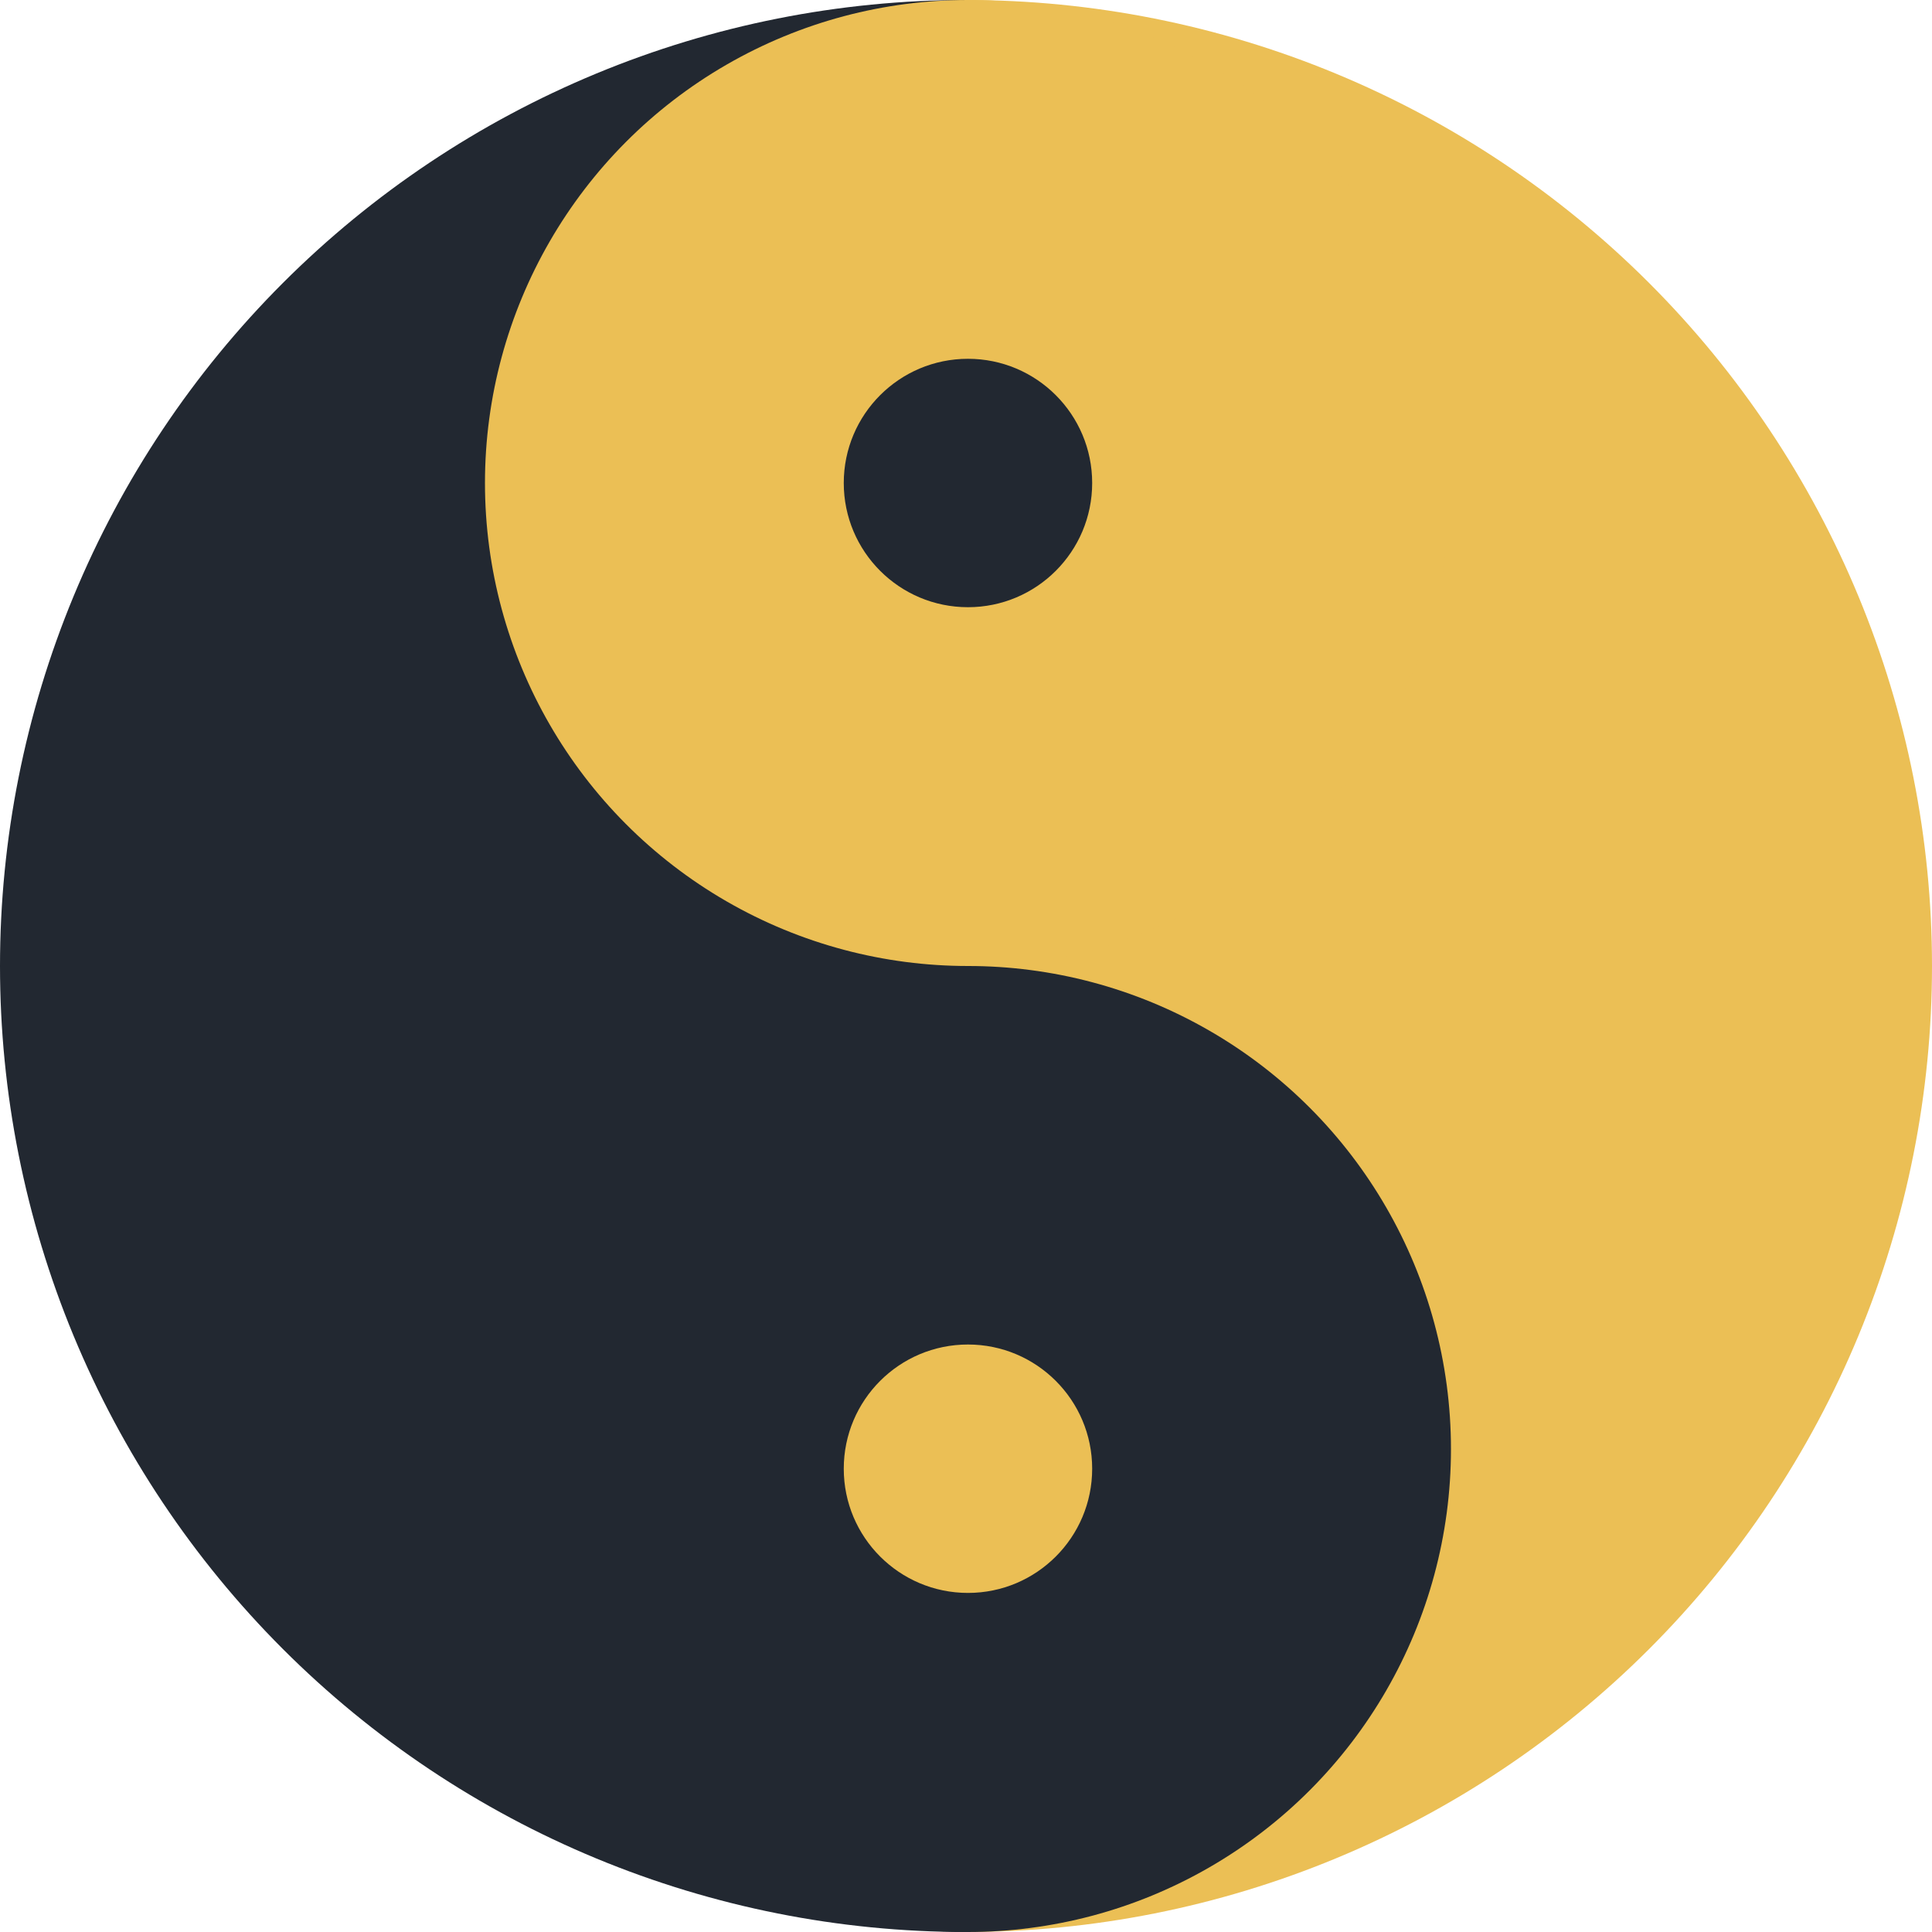 <svg width="160" height="160" viewBox="0 0 160 160" fill="none" xmlns="http://www.w3.org/2000/svg">
<path d="M80 0C69.494 -1.2528e-07 59.091 2.069 49.385 6.09C39.679 10.11 30.86 16.003 23.431 23.431C16.003 30.86 10.11 39.679 6.09 49.385C2.069 59.091 -3.33941e-07 69.494 0 80C3.33941e-07 90.506 2.069 100.909 6.09 110.615C10.11 120.321 16.003 129.14 23.431 136.569C30.86 143.997 39.679 149.89 49.385 153.91C59.091 157.931 69.494 160 80 160L80 80L80 0Z" fill="#222831"/>
<path d="M80 160C90.506 160 100.909 157.931 110.615 153.91C120.321 149.89 129.14 143.997 136.569 136.569C143.997 129.14 149.89 120.321 153.91 110.615C157.931 100.909 160 90.506 160 80C160 69.494 157.931 59.091 153.91 49.385C149.89 39.679 143.997 30.86 136.569 23.431C129.14 16.003 120.321 10.11 110.615 6.09C100.909 2.069 90.506 -2.96398e-06 80 0L80 80L80 160Z" fill="#EBBF55"/>
<circle cx="80.163" cy="40" r="40" fill="#EBBF55"/>
<circle cx="80.163" cy="120" r="40" fill="#222831"/>
<circle cx="80.163" cy="121.633" r="10.286" fill="#EBBF55"/>
<circle cx="80.163" cy="40" r="10.286" fill="#222831"/>
</svg>
